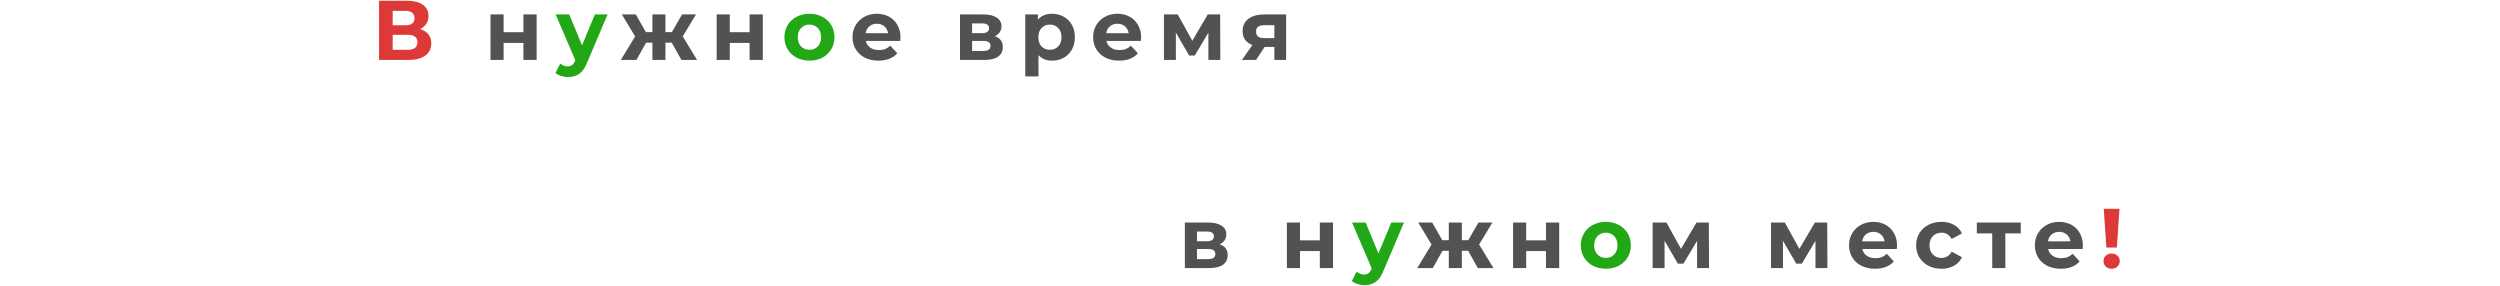 <svg width="980" height="112" viewBox="0 0 988 162" fill="none" xmlns="http://www.w3.org/2000/svg">
<path d="M23.456 16.48C25.504 17.088 27.072 18.08 28.16 19.456C29.248 20.832 29.792 22.528 29.792 24.544C29.792 27.52 28.656 29.84 26.384 31.504C24.144 33.168 20.928 34 16.736 34H0.176V0.4H15.824C19.728 0.4 22.768 1.152 24.944 2.656C27.12 4.16 28.208 6.304 28.208 9.088C28.208 10.752 27.792 12.224 26.96 13.504C26.128 14.752 24.96 15.744 23.456 16.48ZM7.904 14.32H15.152C16.848 14.32 18.128 13.984 18.992 13.312C19.856 12.608 20.288 11.584 20.288 10.24C20.288 8.928 19.84 7.92 18.944 7.216C18.08 6.512 16.816 6.16 15.152 6.16H7.904V14.32ZM16.448 28.24C20.096 28.24 21.92 26.8 21.92 23.92C21.92 21.136 20.096 19.744 16.448 19.744H7.904V28.24H16.448ZM978.071 118.4H986.999L985.511 140.336H979.559L978.071 118.4ZM982.535 152.384C981.223 152.384 980.119 151.968 979.223 151.136C978.359 150.272 977.927 149.232 977.927 148.016C977.927 146.8 978.359 145.792 979.223 144.992C980.087 144.16 981.191 143.744 982.535 143.744C983.879 143.744 984.983 144.16 985.847 144.992C986.711 145.792 987.143 146.8 987.143 148.016C987.143 149.232 986.695 150.272 985.799 151.136C984.935 151.968 983.847 152.384 982.535 152.384Z" fill="#DD3939"/>
<path d="M63.359 8.176H70.799V18.256H82.031V8.176H89.519V34H82.031V24.352H70.799V34H63.359V8.176ZM166.156 24.208H162.556V34H155.164V24.208H151.564L146.092 34H137.26L145.372 20.656L137.836 8.176H145.756L151.468 18.208H155.164V8.176H162.556V18.208H166.204L171.964 8.176H179.884L172.348 20.656L180.508 34H171.628L166.156 24.208ZM191.6 8.176H199.04V18.256H210.272V8.176H217.76V34H210.272V24.352H199.04V34H191.6V8.176ZM295.838 21.184C295.838 21.28 295.79 21.952 295.694 23.2H276.158C276.51 24.8 277.342 26.064 278.654 26.992C279.966 27.92 281.598 28.384 283.55 28.384C284.894 28.384 286.078 28.192 287.102 27.808C288.158 27.392 289.134 26.752 290.03 25.888L294.014 30.208C291.582 32.992 288.03 34.384 283.358 34.384C280.446 34.384 277.87 33.824 275.63 32.704C273.39 31.552 271.662 29.968 270.446 27.952C269.23 25.936 268.622 23.648 268.622 21.088C268.622 18.56 269.214 16.288 270.398 14.272C271.614 12.224 273.262 10.64 275.342 9.52C277.454 8.368 279.806 7.792 282.398 7.792C284.926 7.792 287.214 8.336 289.262 9.424C291.31 10.512 292.91 12.08 294.062 14.128C295.246 16.144 295.838 18.496 295.838 21.184ZM282.446 13.456C280.75 13.456 279.326 13.936 278.174 14.896C277.022 15.856 276.318 17.168 276.062 18.832H288.782C288.526 17.2 287.822 15.904 286.67 14.944C285.518 13.952 284.11 13.456 282.446 13.456ZM349.3 20.512C352.34 21.536 353.86 23.584 353.86 26.656C353.86 28.992 352.98 30.8 351.22 32.08C349.46 33.36 346.836 34 343.348 34H329.572V8.176H342.772C346.004 8.176 348.532 8.768 350.356 9.952C352.18 11.104 353.092 12.736 353.092 14.848C353.092 16.128 352.756 17.264 352.084 18.256C351.444 19.216 350.516 19.968 349.3 20.512ZM336.436 18.784H342.1C344.724 18.784 346.036 17.856 346.036 16C346.036 14.176 344.724 13.264 342.1 13.264H336.436V18.784ZM342.724 28.912C345.476 28.912 346.852 27.968 346.852 26.08C346.852 25.088 346.532 24.368 345.892 23.92C345.252 23.44 344.244 23.2 342.868 23.2H336.436V28.912H342.724ZM381.847 7.792C384.247 7.792 386.423 8.352 388.375 9.472C390.359 10.56 391.911 12.112 393.031 14.128C394.151 16.112 394.711 18.432 394.711 21.088C394.711 23.744 394.151 26.08 393.031 28.096C391.911 30.08 390.359 31.632 388.375 32.752C386.423 33.84 384.247 34.384 381.847 34.384C378.551 34.384 375.959 33.344 374.071 31.264V43.312H366.583V8.176H373.735V11.152C375.591 8.912 378.295 7.792 381.847 7.792ZM380.551 28.24C382.471 28.24 384.039 27.6 385.255 26.32C386.503 25.008 387.127 23.264 387.127 21.088C387.127 18.912 386.503 17.184 385.255 15.904C384.039 14.592 382.471 13.936 380.551 13.936C378.631 13.936 377.047 14.592 375.799 15.904C374.583 17.184 373.975 18.912 373.975 21.088C373.975 23.264 374.583 25.008 375.799 26.32C377.047 27.6 378.631 28.24 380.551 28.24ZM432.263 21.184C432.263 21.28 432.215 21.952 432.119 23.2H412.583C412.935 24.8 413.767 26.064 415.079 26.992C416.391 27.92 418.023 28.384 419.975 28.384C421.319 28.384 422.503 28.192 423.527 27.808C424.583 27.392 425.559 26.752 426.455 25.888L430.439 30.208C428.007 32.992 424.455 34.384 419.783 34.384C416.871 34.384 414.295 33.824 412.055 32.704C409.815 31.552 408.087 29.968 406.871 27.952C405.655 25.936 405.047 23.648 405.047 21.088C405.047 18.56 405.639 16.288 406.823 14.272C408.039 12.224 409.687 10.64 411.767 9.52C413.879 8.368 416.231 7.792 418.823 7.792C421.351 7.792 423.639 8.336 425.687 9.424C427.735 10.512 429.335 12.08 430.487 14.128C431.671 16.144 432.263 18.496 432.263 21.184ZM418.871 13.456C417.175 13.456 415.751 13.936 414.599 14.896C413.447 15.856 412.743 17.168 412.487 18.832H425.207C424.951 17.2 424.247 15.904 423.095 14.944C421.943 13.952 420.535 13.456 418.871 13.456ZM470.403 34V18.544L462.675 31.504H459.507L451.971 18.496V34H445.203V8.176H453.027L461.283 23.104L470.067 8.176H477.075L477.171 34H470.403ZM514.488 8.176V34H507.816V26.608H502.296L497.4 34H489.432L495.336 25.552C493.544 24.848 492.168 23.84 491.208 22.528C490.28 21.184 489.816 19.568 489.816 17.68C489.816 14.64 490.904 12.304 493.08 10.672C495.288 9.008 498.312 8.176 502.152 8.176H514.488ZM502.296 14.272C500.696 14.272 499.48 14.56 498.648 15.136C497.848 15.712 497.448 16.64 497.448 17.92C497.448 19.2 497.832 20.144 498.6 20.752C499.4 21.328 500.6 21.616 502.2 21.616H507.816V14.272H502.296ZM476.79 138.512C479.83 139.536 481.35 141.584 481.35 144.656C481.35 146.992 480.47 148.8 478.71 150.08C476.95 151.36 474.326 152 470.838 152H457.062V126.176H470.262C473.494 126.176 476.022 126.768 477.846 127.952C479.67 129.104 480.582 130.736 480.582 132.848C480.582 134.128 480.246 135.264 479.574 136.256C478.934 137.216 478.006 137.968 476.79 138.512ZM463.926 136.784H469.59C472.214 136.784 473.526 135.856 473.526 134C473.526 132.176 472.214 131.264 469.59 131.264H463.926V136.784ZM470.214 146.912C472.966 146.912 474.342 145.968 474.342 144.08C474.342 143.088 474.022 142.368 473.382 141.92C472.742 141.44 471.734 141.2 470.358 141.2H463.926V146.912H470.214ZM514.916 126.176H522.356V136.256H533.588V126.176H541.076V152H533.588V142.352H522.356V152H514.916V126.176ZM617.712 142.208H614.112V152H606.72V142.208H603.12L597.648 152H588.816L596.928 138.656L589.392 126.176H597.312L603.024 136.208H606.72V126.176H614.112V136.208H617.76L623.52 126.176H631.44L623.904 138.656L632.064 152H623.184L617.712 142.208ZM643.156 126.176H650.596V136.256H661.828V126.176H669.316V152H661.828V142.352H650.596V152H643.156V126.176ZM747.491 152V136.544L739.763 149.504H736.595L729.059 136.496V152H722.291V126.176H730.115L738.371 141.104L747.155 126.176H754.163L754.259 152H747.491ZM814.625 152V136.544L806.897 149.504H803.729L796.193 136.496V152H789.425V126.176H797.249L805.505 141.104L814.289 126.176H821.297L821.393 152H814.625ZM860.87 139.184C860.87 139.28 860.822 139.952 860.726 141.2H841.19C841.542 142.8 842.374 144.064 843.686 144.992C844.998 145.92 846.63 146.384 848.582 146.384C849.926 146.384 851.11 146.192 852.134 145.808C853.19 145.392 854.166 144.752 855.062 143.888L859.046 148.208C856.614 150.992 853.062 152.384 848.39 152.384C845.478 152.384 842.902 151.824 840.662 150.704C838.422 149.552 836.694 147.968 835.478 145.952C834.262 143.936 833.654 141.648 833.654 139.088C833.654 136.56 834.246 134.288 835.43 132.272C836.646 130.224 838.294 128.64 840.374 127.52C842.486 126.368 844.838 125.792 847.43 125.792C849.958 125.792 852.246 126.336 854.294 127.424C856.342 128.512 857.942 130.08 859.094 132.128C860.278 134.144 860.87 136.496 860.87 139.184ZM847.478 131.456C845.782 131.456 844.358 131.936 843.206 132.896C842.054 133.856 841.35 135.168 841.094 136.832H853.814C853.558 135.2 852.854 133.904 851.702 132.944C850.55 131.952 849.142 131.456 847.478 131.456ZM886.097 152.384C883.345 152.384 880.865 151.824 878.657 150.704C876.481 149.552 874.769 147.968 873.521 145.952C872.305 143.936 871.697 141.648 871.697 139.088C871.697 136.528 872.305 134.24 873.521 132.224C874.769 130.208 876.481 128.64 878.657 127.52C880.865 126.368 883.345 125.792 886.097 125.792C888.817 125.792 891.185 126.368 893.201 127.52C895.249 128.64 896.737 130.256 897.665 132.368L891.857 135.488C890.513 133.12 888.577 131.936 886.049 131.936C884.097 131.936 882.481 132.576 881.201 133.856C879.921 135.136 879.281 136.88 879.281 139.088C879.281 141.296 879.921 143.04 881.201 144.32C882.481 145.6 884.097 146.24 886.049 146.24C888.609 146.24 890.545 145.056 891.857 142.688L897.665 145.856C896.737 147.904 895.249 149.504 893.201 150.656C891.185 151.808 888.817 152.384 886.097 152.384ZM931.018 132.32H922.282V152H914.842V132.32H906.106V126.176H931.018V132.32ZM966.235 139.184C966.235 139.28 966.187 139.952 966.091 141.2H946.555C946.907 142.8 947.739 144.064 949.051 144.992C950.363 145.92 951.995 146.384 953.947 146.384C955.291 146.384 956.475 146.192 957.499 145.808C958.555 145.392 959.531 144.752 960.427 143.888L964.411 148.208C961.979 150.992 958.427 152.384 953.755 152.384C950.843 152.384 948.267 151.824 946.027 150.704C943.787 149.552 942.059 147.968 940.843 145.952C939.627 143.936 939.019 141.648 939.019 139.088C939.019 136.56 939.611 134.288 940.795 132.272C942.011 130.224 943.659 128.64 945.739 127.52C947.851 126.368 950.203 125.792 952.795 125.792C955.323 125.792 957.611 126.336 959.659 127.424C961.707 128.512 963.307 130.08 964.459 132.128C965.643 134.144 966.235 136.496 966.235 139.184ZM952.843 131.456C951.147 131.456 949.723 131.936 948.571 132.896C947.419 133.856 946.715 135.168 946.459 136.832H959.179C958.923 135.2 958.219 133.904 957.067 132.944C955.915 131.952 954.507 131.456 952.843 131.456Z" fill="#525252"/>
<path d="M129.759 8.176L118.095 35.584C116.911 38.56 115.439 40.656 113.679 41.872C111.951 43.088 109.855 43.696 107.391 43.696C106.047 43.696 104.719 43.488 103.407 43.072C102.095 42.656 101.023 42.08 100.191 41.344L102.927 36.016C103.503 36.528 104.159 36.928 104.895 37.216C105.663 37.504 106.415 37.648 107.151 37.648C108.175 37.648 109.007 37.392 109.647 36.88C110.287 36.4 110.863 35.584 111.375 34.432L111.471 34.192L100.287 8.176H108.015L115.263 25.696L122.559 8.176H129.759ZM244.224 34.384C241.504 34.384 239.056 33.824 236.88 32.704C234.736 31.552 233.056 29.968 231.84 27.952C230.624 25.936 230.016 23.648 230.016 21.088C230.016 18.528 230.624 16.24 231.84 14.224C233.056 12.208 234.736 10.64 236.88 9.52C239.056 8.368 241.504 7.792 244.224 7.792C246.944 7.792 249.376 8.368 251.52 9.52C253.664 10.64 255.344 12.208 256.56 14.224C257.776 16.24 258.384 18.528 258.384 21.088C258.384 23.648 257.776 25.936 256.56 27.952C255.344 29.968 253.664 31.552 251.52 32.704C249.376 33.824 246.944 34.384 244.224 34.384ZM244.224 28.24C246.144 28.24 247.712 27.6 248.928 26.32C250.176 25.008 250.8 23.264 250.8 21.088C250.8 18.912 250.176 17.184 248.928 15.904C247.712 14.592 246.144 13.936 244.224 13.936C242.304 13.936 240.72 14.592 239.472 15.904C238.224 17.184 237.6 18.912 237.6 21.088C237.6 23.264 238.224 25.008 239.472 26.32C240.72 27.6 242.304 28.24 244.224 28.24ZM581.316 126.176L569.652 153.584C568.468 156.56 566.996 158.656 565.236 159.872C563.508 161.088 561.412 161.696 558.948 161.696C557.604 161.696 556.276 161.488 554.964 161.072C553.652 160.656 552.58 160.08 551.748 159.344L554.484 154.016C555.06 154.528 555.716 154.928 556.452 155.216C557.22 155.504 557.972 155.648 558.708 155.648C559.732 155.648 560.564 155.392 561.204 154.88C561.844 154.4 562.42 153.584 562.932 152.432L563.028 152.192L551.844 126.176H559.572L566.82 143.696L574.116 126.176H581.316ZM695.78 152.384C693.06 152.384 690.612 151.824 688.436 150.704C686.292 149.552 684.612 147.968 683.396 145.952C682.18 143.936 681.572 141.648 681.572 139.088C681.572 136.528 682.18 134.24 683.396 132.224C684.612 130.208 686.292 128.64 688.436 127.52C690.612 126.368 693.06 125.792 695.78 125.792C698.5 125.792 700.932 126.368 703.076 127.52C705.22 128.64 706.9 130.208 708.116 132.224C709.332 134.24 709.94 136.528 709.94 139.088C709.94 141.648 709.332 143.936 708.116 145.952C706.9 147.968 705.22 149.552 703.076 150.704C700.932 151.824 698.5 152.384 695.78 152.384ZM695.78 146.24C697.7 146.24 699.268 145.6 700.484 144.32C701.732 143.008 702.356 141.264 702.356 139.088C702.356 136.912 701.732 135.184 700.484 133.904C699.268 132.592 697.7 131.936 695.78 131.936C693.86 131.936 692.276 132.592 691.028 133.904C689.78 135.184 689.156 136.912 689.156 139.088C689.156 141.264 689.78 143.008 691.028 144.32C692.276 145.6 693.86 146.24 695.78 146.24Z" fill="#22A816"/>
</svg>
